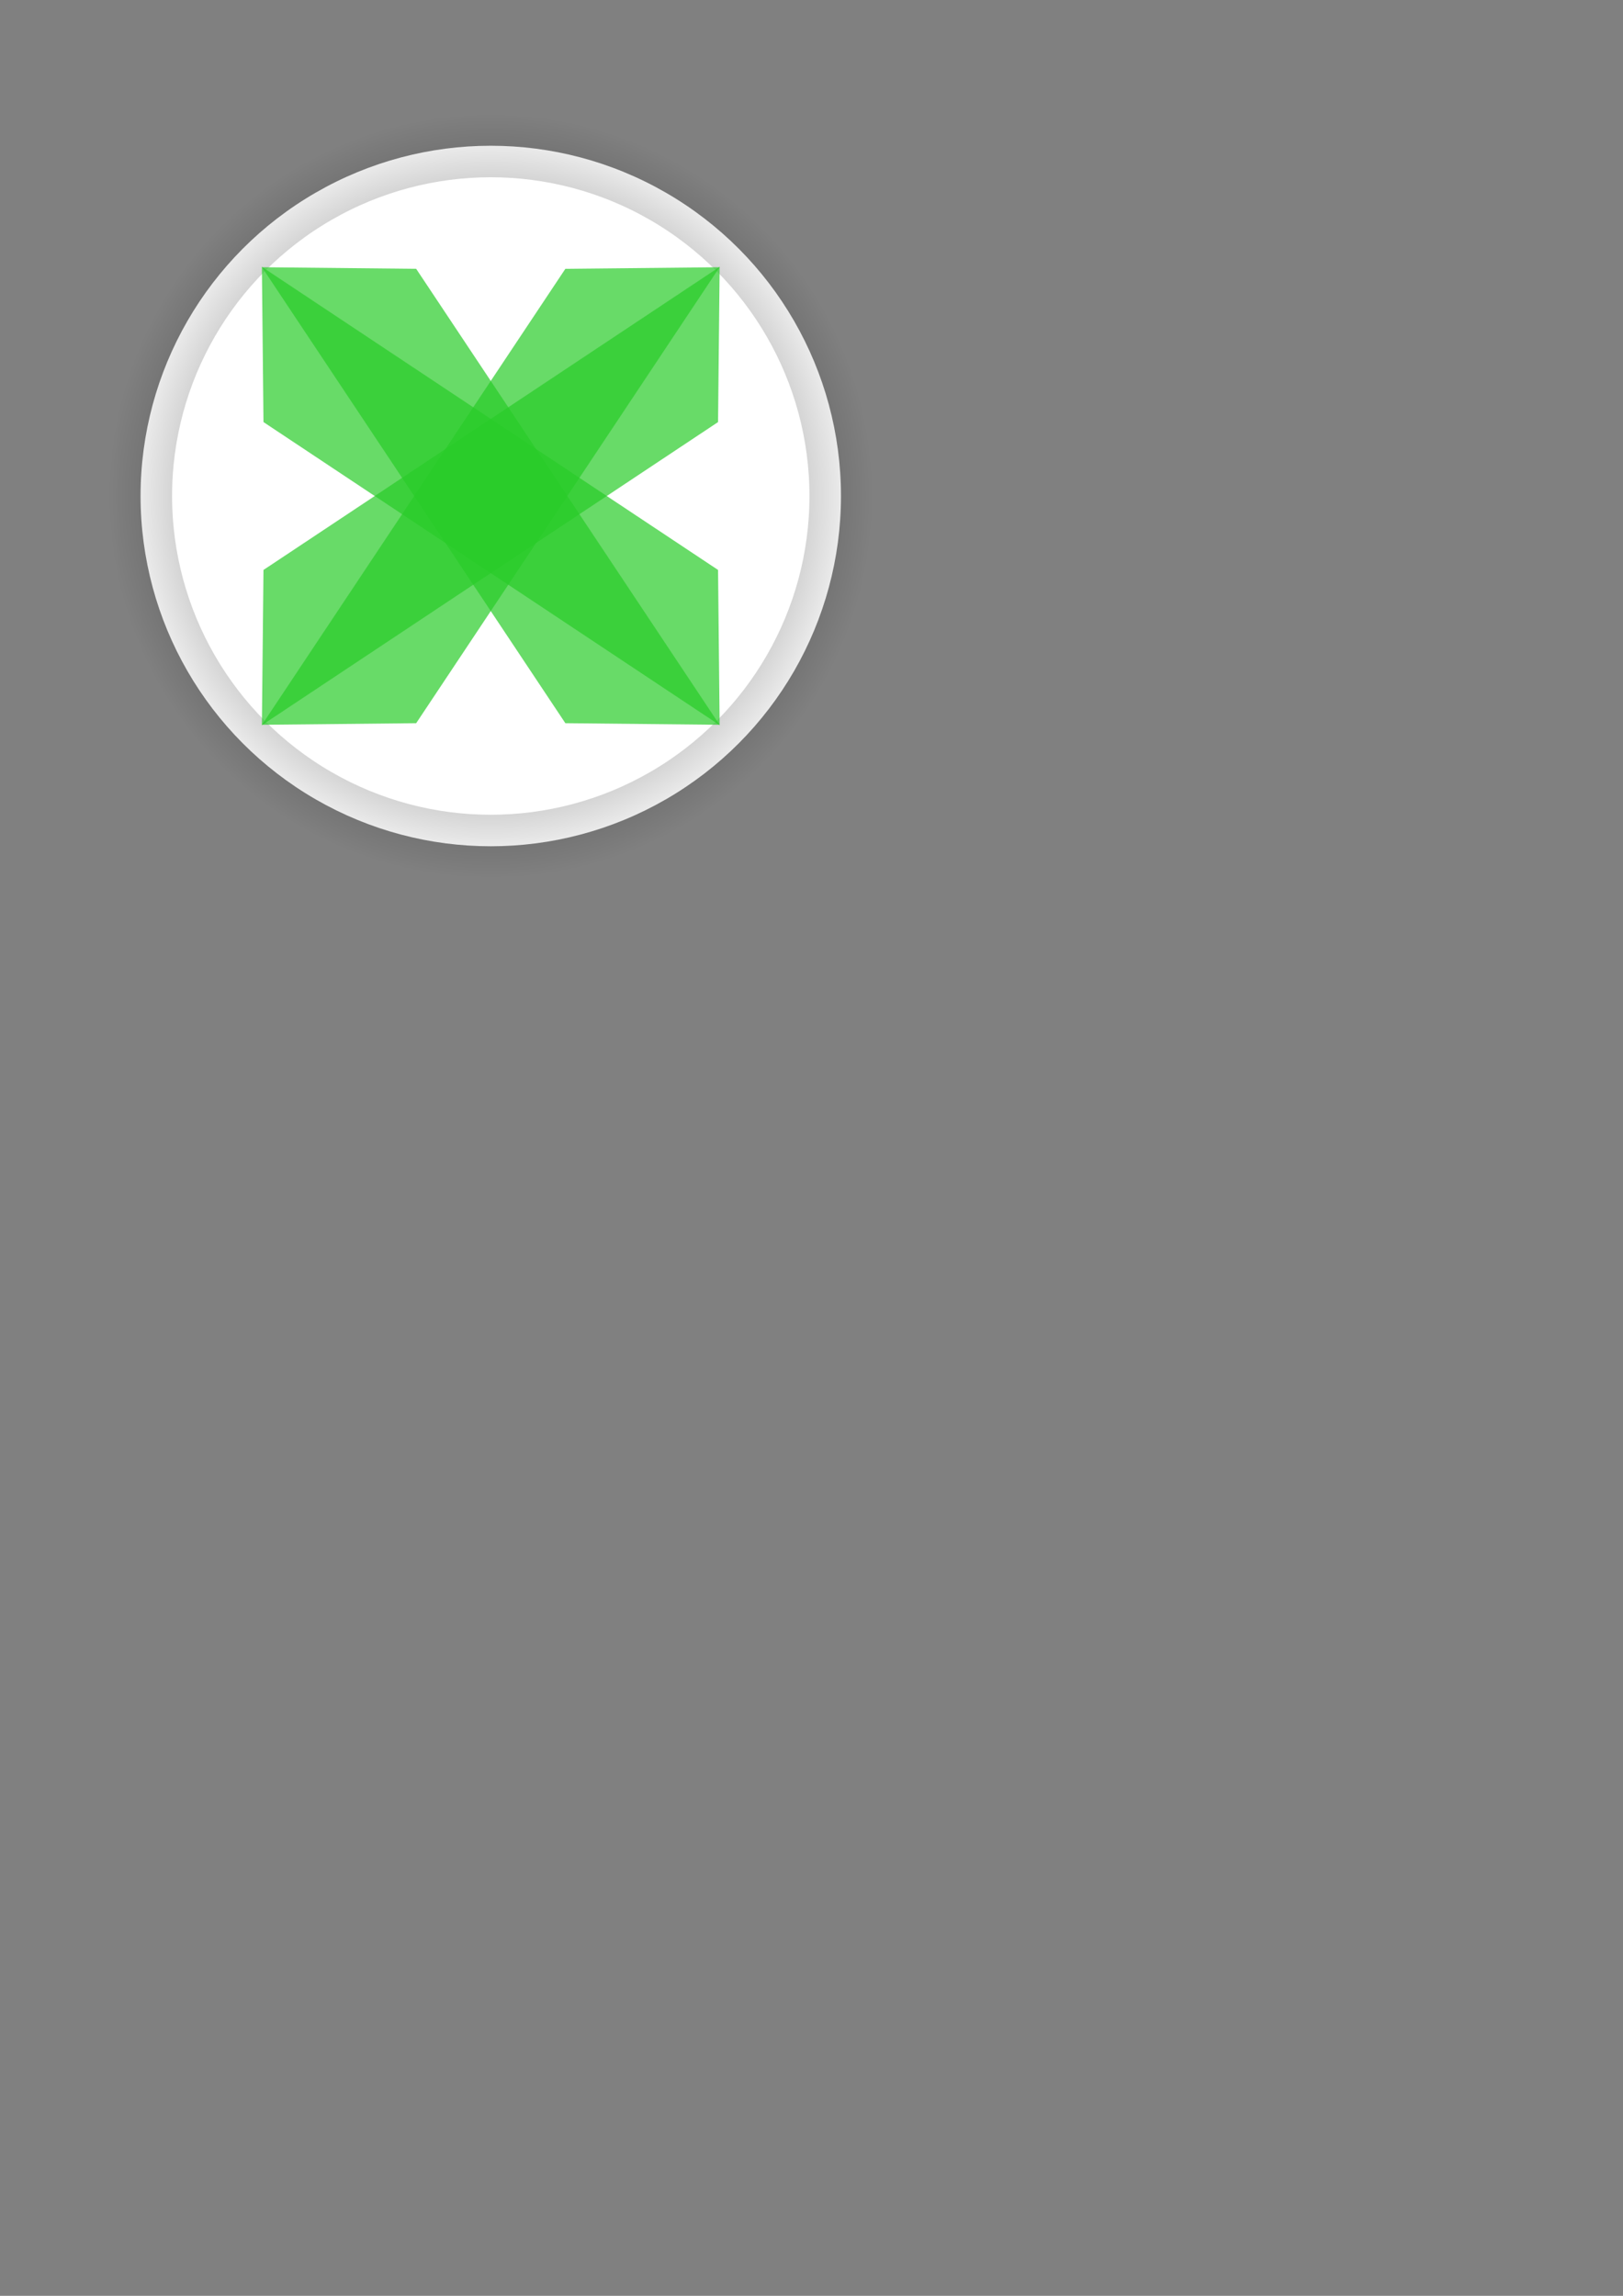 <?xml version="1.0" encoding="UTF-8" standalone="no"?>
<!-- Created with Inkscape (http://www.inkscape.org/) -->

<svg
   xmlns:dc="http://purl.org/dc/elements/1.1/"
   xmlns:cc="http://creativecommons.org/ns#"
   xmlns:rdf="http://www.w3.org/1999/02/22-rdf-syntax-ns#"
   xmlns:svg="http://www.w3.org/2000/svg"
   xmlns="http://www.w3.org/2000/svg"
   xmlns:xlink="http://www.w3.org/1999/xlink"
   xmlns:sodipodi="http://sodipodi.sourceforge.net/DTD/sodipodi-0.dtd"
   xmlns:inkscape="http://www.inkscape.org/namespaces/inkscape"
   width="210mm"
   height="297mm"
   viewBox="0 0 744.094 1052.362"
   id="svg13409"
   version="1.1"
   inkscape:version="0.91 r13725"
   sodipodi:docname="vc06b.svg">
  <rect x="0" y="0" width="744.094" height="1052.362" fill="#808080" stroke="none"/>
  <defs
     id="defs13411">
    <linearGradient
       inkscape:collect="always"
       id="linearGradient17924">
      <stop
         style="stop-color:#000000;stop-opacity:1;"
         offset="0"
         id="stop17926" />
      <stop
         style="stop-color:#000000;stop-opacity:0;"
         offset="1"
         id="stop17928" />
    </linearGradient>
    <radialGradient
       inkscape:collect="always"
       xlink:href="#linearGradient17924"
       id="radialGradient17930"
       cx="225"
       cy="227.362"
       fx="225"
       fy="227.362"
       r="175"
       gradientUnits="userSpaceOnUse" />
  </defs>
  <sodipodi:namedview
     id="base"
     pagecolor="#ffffff"
     bordercolor="#666666"
     borderopacity="1.0"
     inkscape:pageopacity="0.0"
     inkscape:pageshadow="2"
     inkscape:zoom="0.49497475"
     inkscape:cx="146.26458"
     inkscape:cy="811.04384"
     inkscape:document-units="px"
     inkscape:current-layer="layer1"
     showgrid="false"
     inkscape:window-width="1920"
     inkscape:window-height="1018"
     inkscape:window-x="-8"
     inkscape:window-y="-8"
     inkscape:window-maximized="1" />
  <g
     inkscape:label="Layer 1"
     inkscape:groupmode="layer"
     id="layer1">
    <circle
       style="fill:#ffffff;stroke:url(#radialGradient17930);stroke-width:28.888px"
       cy="227.362"
       cx="225"
       id="circle13389"
       r="160.556" />
    <polygon
       transform="matrix(11.728,0,0,11.769,-9261.603,-4467.051)"
       points="799.938,389.969 805.969,390.031 817.844,407.813 800,396 "
       style="fill:#29cc29;fill-opacity:0.7;stroke:none;stroke-width:1px"
       id="polygon13397" />
    <polygon
       transform="matrix(-11.728,0,0,11.769,9711.603,-4467.051)"
       points="800,396 799.938,389.969 805.969,390.031 817.844,407.813 "
       style="fill:#29cc29;fill-opacity:0.7;stroke:none;stroke-width:1px"
       id="polygon13397-1" />
    <polygon
       transform="matrix(11.728,0,0,-11.769,-9261.603,4921.775)"
       points="800,396 799.938,389.969 805.969,390.031 817.844,407.813 "
       style="fill:#29cc29;fill-opacity:0.7;stroke:none;stroke-width:1px"
       id="polygon13397-3" />
    <polygon
       transform="matrix(-11.728,0,0,-11.769,9711.603,4921.775)"
       points="799.938,389.969 805.969,390.031 817.844,407.813 800,396 "
       style="fill:#29cc29;fill-opacity:0.7;stroke:none;stroke-width:1px"
       id="polygon13397-9" />
  </g>
</svg>
